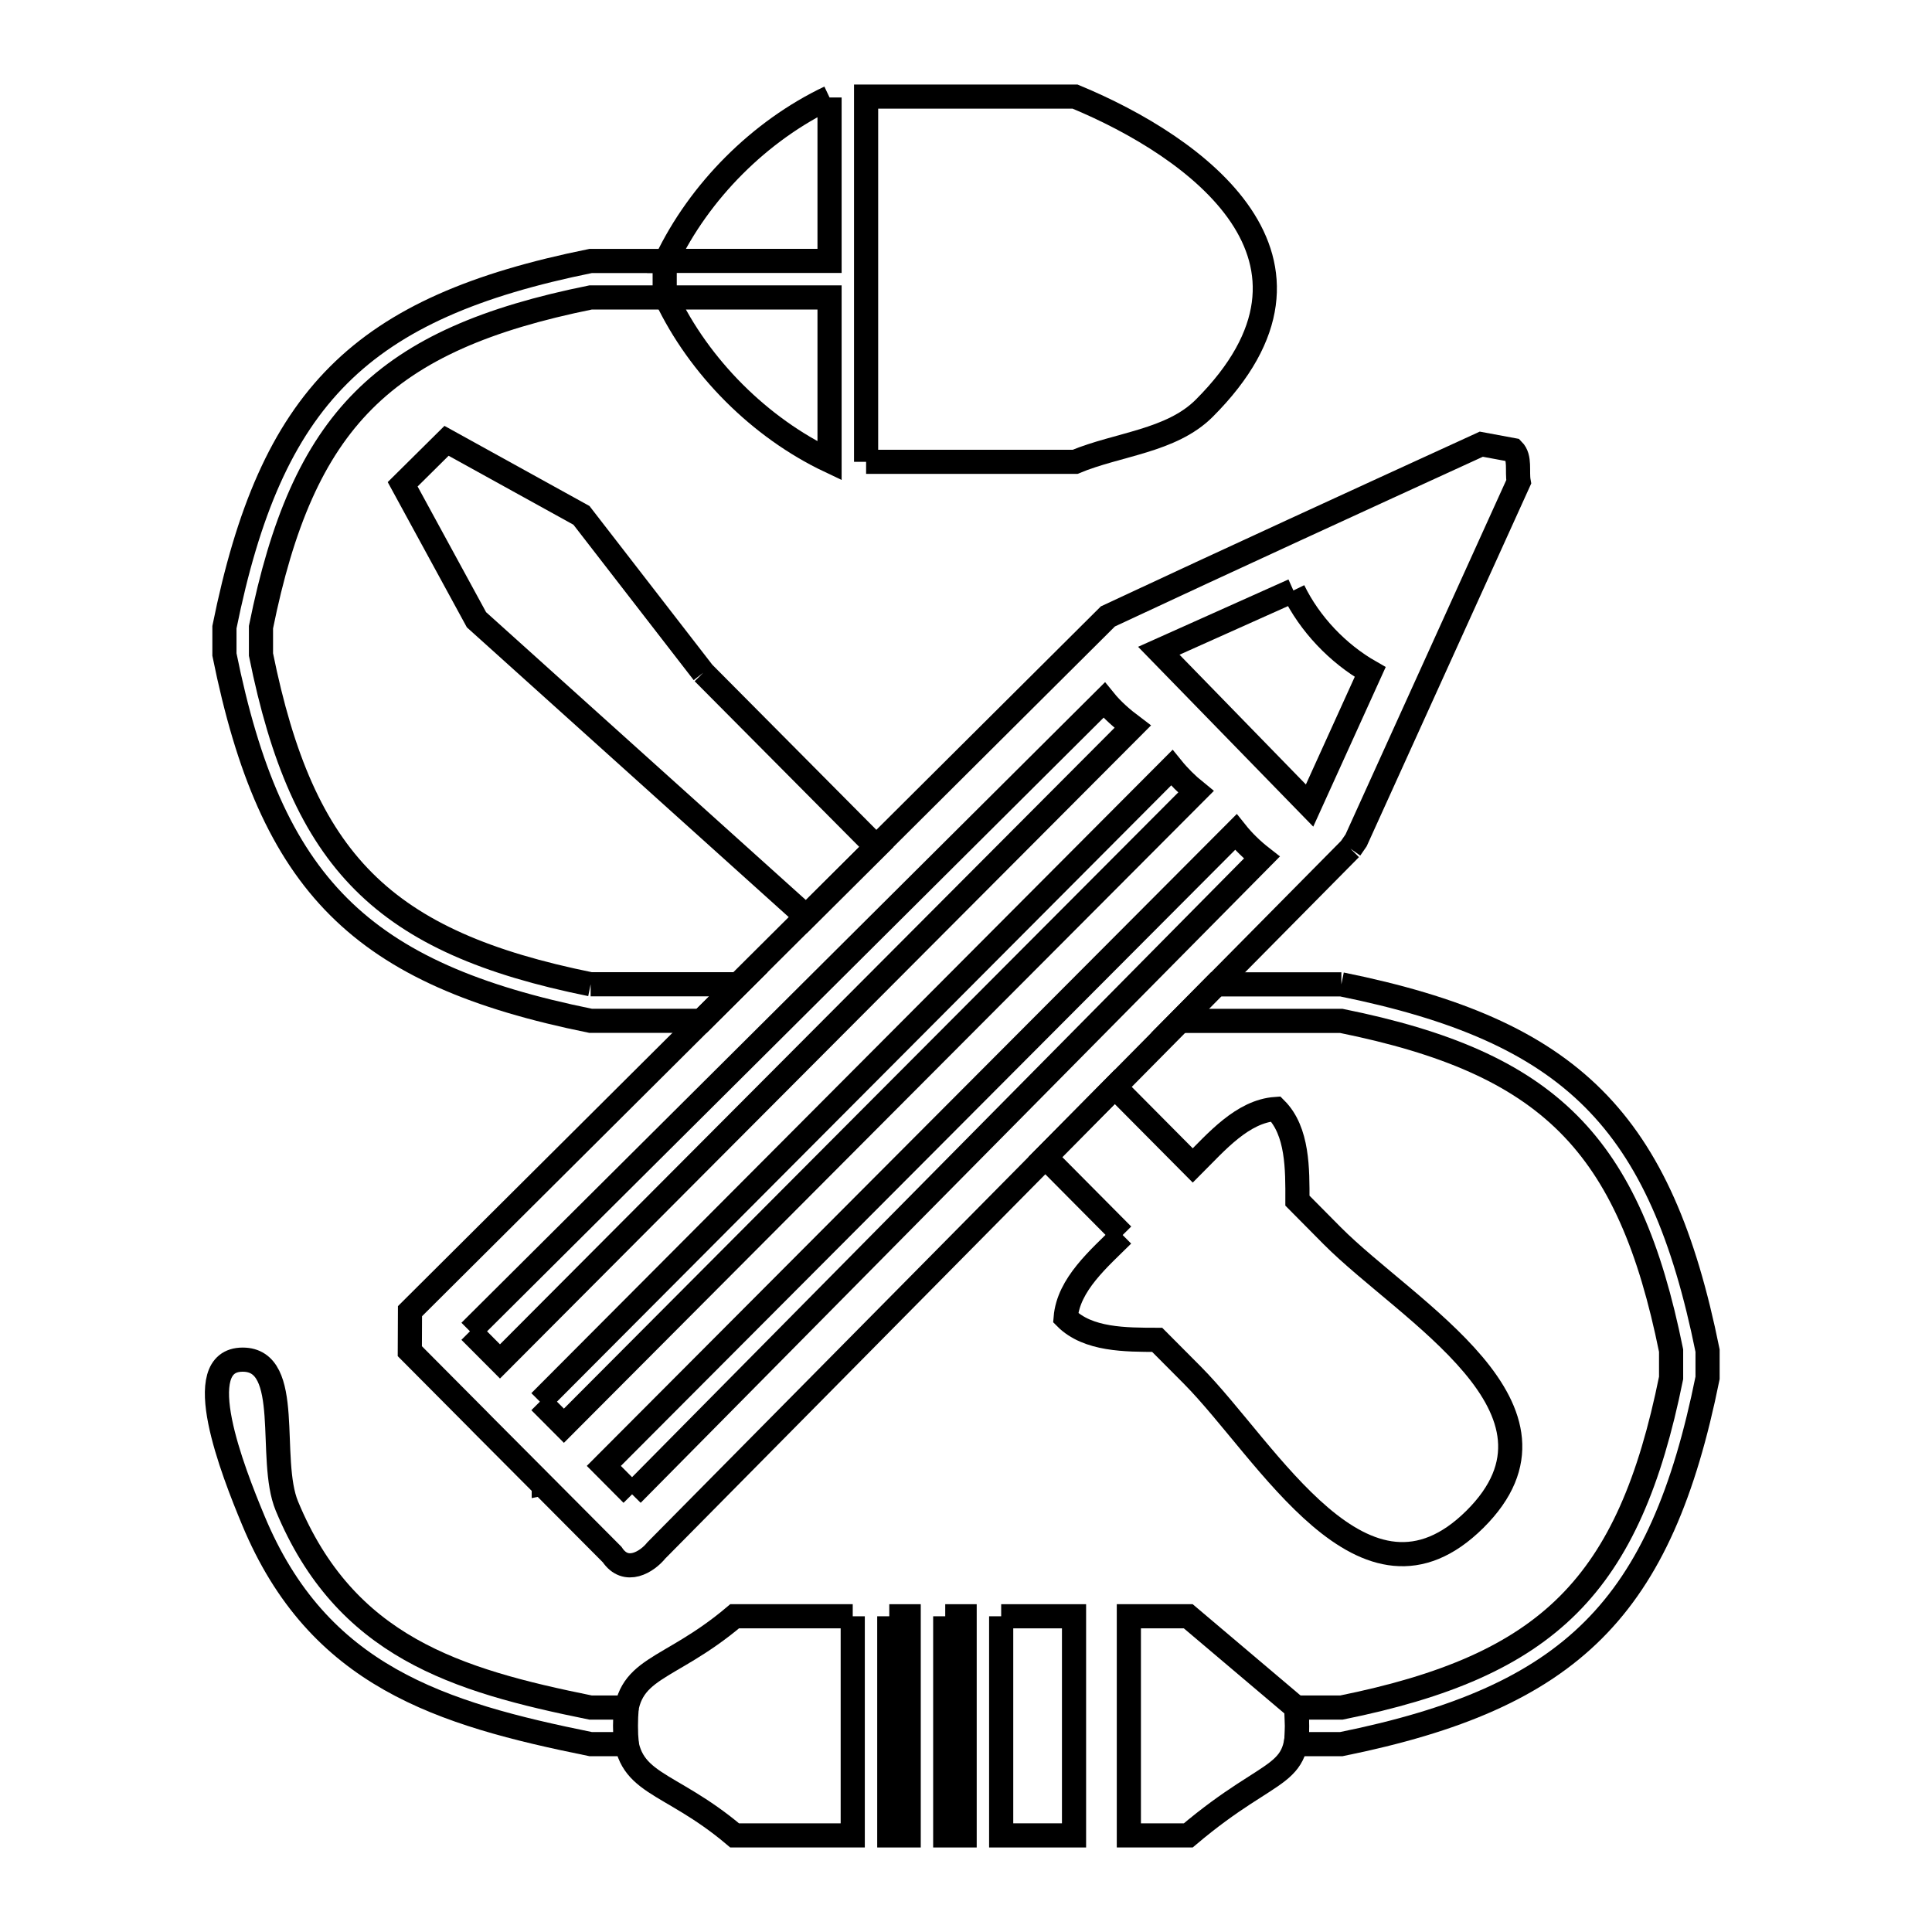 <svg xmlns="http://www.w3.org/2000/svg" viewBox="0.0 0.0 24.0 24.0" height="200px" width="200px"><path fill="none" stroke="black" stroke-width=".3" stroke-opacity="1.0"  filling="0" d="M10.305 1.211 L10.305 3.241 L8.275 3.241 C8.685 2.377 9.44 1.621 10.305 1.211 L10.305 1.211"></path>
<path fill="none" stroke="black" stroke-width=".3" stroke-opacity="1.0"  filling="0" d="M8.275 3.695 L10.305 3.695 L10.305 5.725 C9.44 5.315 8.685 4.56 8.275 3.695 L8.275 3.695"></path>
<path fill="none" stroke="black" stroke-width=".3" stroke-opacity="1.0"  filling="0" d="M10.759 5.737 L10.759 1.2 L13.355 1.2 C14.865 1.825 16.804 3.226 14.959 5.072 C14.549 5.481 13.889 5.515 13.355 5.737 L10.759 5.737"></path>
<path fill="none" stroke="black" stroke-width=".3" stroke-opacity="1.0"  filling="0" d="M16.067 7.335 L16.067 7.335 C16.27 7.752 16.618 8.118 17.021 8.348 L16.268 10.007 L14.395 8.084 L16.067 7.335"></path>
<path fill="none" stroke="black" stroke-width=".3" stroke-opacity="1.0"  filling="0" d="M8.736 8.357 L10.886 10.521 L10.016 11.387 L5.919 7.699 L5.002 6.016 L5.547 5.476 L7.223 6.402 L8.736 8.357"></path>
<path fill="none" stroke="black" stroke-width=".3" stroke-opacity="1.0"  filling="0" d="M16.775 10.542 L12.464 14.901 L8.153 19.26 C8.039 19.402 7.775 19.568 7.604 19.311 L6.759 18.462 C6.757 18.461 6.756 18.46 6.755 18.46 L6.755 18.459 C6.754 18.458 6.753 18.457 6.752 18.455 L5.965 17.665 C5.963 17.663 5.961 17.661 5.959 17.658 L5.091 16.785 C5.092 16.619 5.092 16.453 5.093 16.288 L9.428 11.972 L13.763 7.657 C15.305 6.936 16.853 6.227 18.401 5.518 L18.401 5.518 C18.532 5.543 18.664 5.567 18.795 5.591 L18.795 5.591 C18.889 5.686 18.842 5.854 18.866 5.986 L16.846 10.439 C16.822 10.473 16.799 10.508 16.775 10.542 L16.775 10.542"></path>
<path fill="none" stroke="black" stroke-width=".3" stroke-opacity="1.0"  filling="0" d="M7.337 12.227 L9.172 12.227 L8.716 12.681 L7.337 12.681 C4.474 12.101 3.367 10.995 2.788 8.131 L2.788 7.791 C3.367 4.927 4.474 3.821 7.337 3.242 L8.257 3.242 L8.257 3.695 L7.337 3.695 C4.759 4.217 3.763 5.213 3.242 7.791 L3.242 8.131 C3.763 10.709 4.759 11.705 7.337 12.227 L7.337 12.227"></path>
<path fill="none" stroke="black" stroke-width=".3" stroke-opacity="1.0"  filling="0" d="M16.663 12.228 L16.663 12.228 C19.526 12.808 20.632 13.914 21.212 16.778 L21.212 17.117 C20.633 19.98 19.526 21.086 16.663 21.666 L16.101 21.666 C16.115 21.515 16.115 21.363 16.101 21.212 L16.663 21.212 C19.241 20.69 20.237 19.695 20.759 17.117 L20.759 16.778 C20.237 14.2 19.241 13.204 16.663 12.682 L14.658 12.682 L15.107 12.228 L16.663 12.228"></path>
<path fill="none" stroke="black" stroke-width=".3" stroke-opacity="1.0"  filling="0" d="M13.946 15.342 L12.985 14.374 L13.848 13.502 L14.817 14.478 C15.111 14.184 15.434 13.805 15.848 13.776 L15.848 13.776 C16.123 14.052 16.118 14.525 16.117 14.915 L16.548 15.35 C17.488 16.295 19.696 17.508 18.322 18.873 L18.322 18.873 C16.946 20.238 15.749 18.026 14.808 17.079 L14.375 16.644 C13.985 16.643 13.513 16.646 13.238 16.369 L13.238 16.369 C13.272 15.955 13.651 15.635 13.946 15.342 L13.946 15.342"></path>
<path fill="none" stroke="black" stroke-width=".3" stroke-opacity="1.0"  filling="0" d="M5.838 16.538 L9.777 12.618 L13.716 8.697 C13.818 8.823 13.942 8.93 14.071 9.027 L10.141 12.969 L6.211 16.912 L5.838 16.538"></path>
<path fill="none" stroke="black" stroke-width=".3" stroke-opacity="1.0"  filling="0" d="M6.707 17.412 L10.632 13.474 L14.556 9.537 C14.645 9.647 14.746 9.747 14.856 9.836 L10.93 13.773 L7.005 17.711 L6.707 17.412"></path>
<path fill="none" stroke="black" stroke-width=".3" stroke-opacity="1.0"  filling="0" d="M7.852 18.563 L7.501 18.21 L11.427 14.273 L15.352 10.336 C15.446 10.454 15.556 10.56 15.675 10.653 L11.763 14.608 L7.852 18.563"></path>
<path fill="none" stroke="black" stroke-width=".3" stroke-opacity="1.0"  filling="0" d="M10.593 20.078 L10.593 22.8 L9.126 22.8 C8.286 22.09 7.765 22.187 7.765 21.439 C7.765 20.69 8.285 20.789 9.126 20.078 L10.593 20.078"></path>
<path fill="none" stroke="black" stroke-width=".3" stroke-opacity="1.0"  filling="0" d="M11.047 20.078 L11.288 20.078 L11.288 22.8 L11.047 22.8 L11.047 20.078"></path>
<path fill="none" stroke="black" stroke-width=".3" stroke-opacity="1.0"  filling="0" d="M11.742 20.078 L11.983 20.078 L11.983 22.8 L11.742 22.8 L11.742 20.078"></path>
<path fill="none" stroke="black" stroke-width=".3" stroke-opacity="1.0"  filling="0" d="M12.437 20.078 L13.342 20.078 L13.342 22.8 L12.437 22.8 L12.437 20.078"></path>
<path fill="none" stroke="black" stroke-width=".3" stroke-opacity="1.0"  filling="0" d="M7.785 21.212 L7.785 21.212 C7.772 21.363 7.772 21.515 7.785 21.666 L7.337 21.666 C5.476 21.289 3.952 20.827 3.146 18.885 C2.89 18.27 2.348 16.89 3.015 16.89 C3.648 16.89 3.321 18.124 3.564 18.709 C4.289 20.457 5.662 20.873 7.337 21.212 L7.785 21.212"></path>
<path fill="none" stroke="black" stroke-width=".3" stroke-opacity="1.0"  filling="0" d="M16.101 21.212 L16.101 21.212 C16.184 22.135 15.86 21.87 14.761 22.8 L14.023 22.8 L14.023 20.078 L14.761 20.078 C15.208 20.456 15.655 20.834 16.101 21.212 L16.101 21.212"></path></svg>